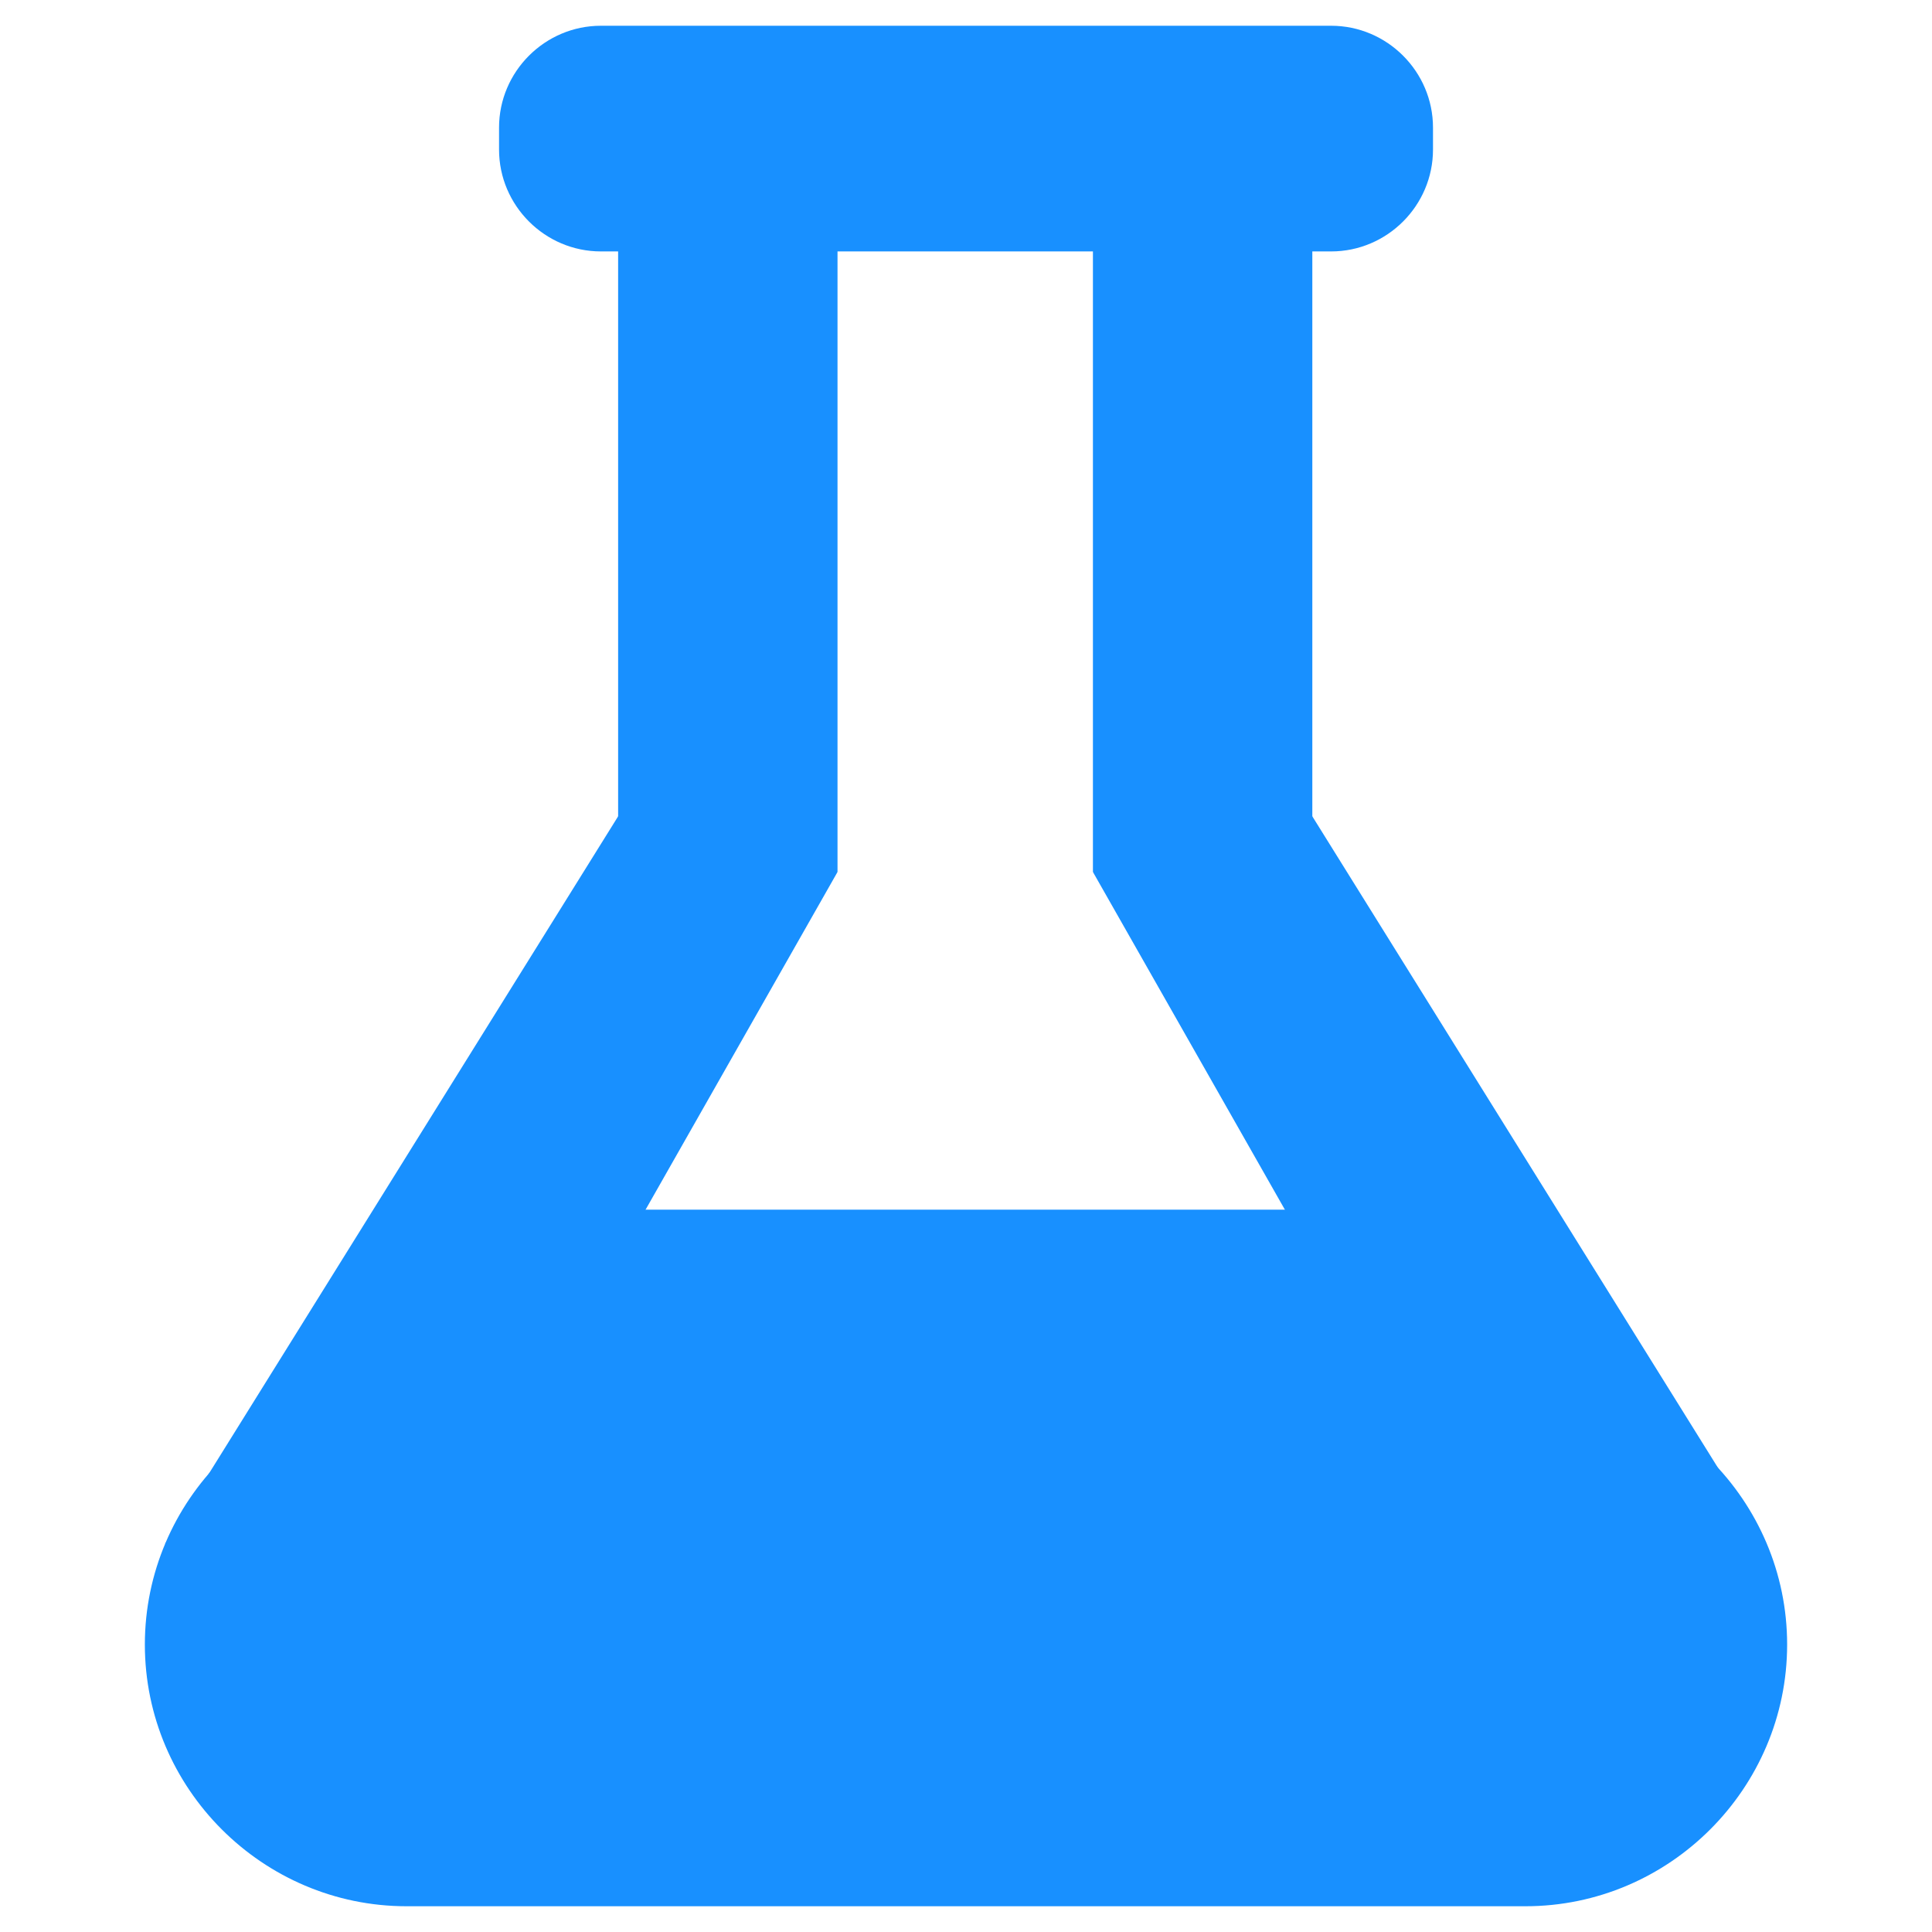 <?xml version="1.0" standalone="no"?><!DOCTYPE svg PUBLIC "-//W3C//DTD SVG 1.1//EN" "http://www.w3.org/Graphics/SVG/1.1/DTD/svg11.dtd"><svg class="icon" width="200px" height="200.00px" viewBox="0 0 1024 1024" version="1.1" xmlns="http://www.w3.org/2000/svg"><path fill="#1890ff" d="M318.492 13.651h387.037c29.697 0 53.989 24.301 53.989 53.987V79.275c0 29.687-24.29 53.987-53.989 53.987H318.492c-29.697 0-53.987-24.301-53.987-53.987V67.639c-0.001-29.687 24.289-53.989 53.987-53.989z"  /><path fill="#1890ff" d="M327.62 110.001h116.281v352.165H327.62zM215.49 732.938h593.039c76.288 0 138.689 62.412 138.689 138.701s-62.401 138.712-138.689 138.712H215.49c-76.288 0-138.712-62.424-138.712-138.712 0.001-76.288 62.425-138.701 138.712-138.701z"  /><path fill="#1890ff" d="M327.62 432.673L87.486 818.364l157.897-6.943L443.901 462.165z"  /><path fill="#1890ff" d="M237.488 641.151h518.286v204.325H237.488zM579.275 110.001h116.282v352.165H579.275z"  /><path fill="#1890ff" d="M695.557 432.673l240.155 385.69-157.918-6.943L579.275 462.165z"  /></svg>